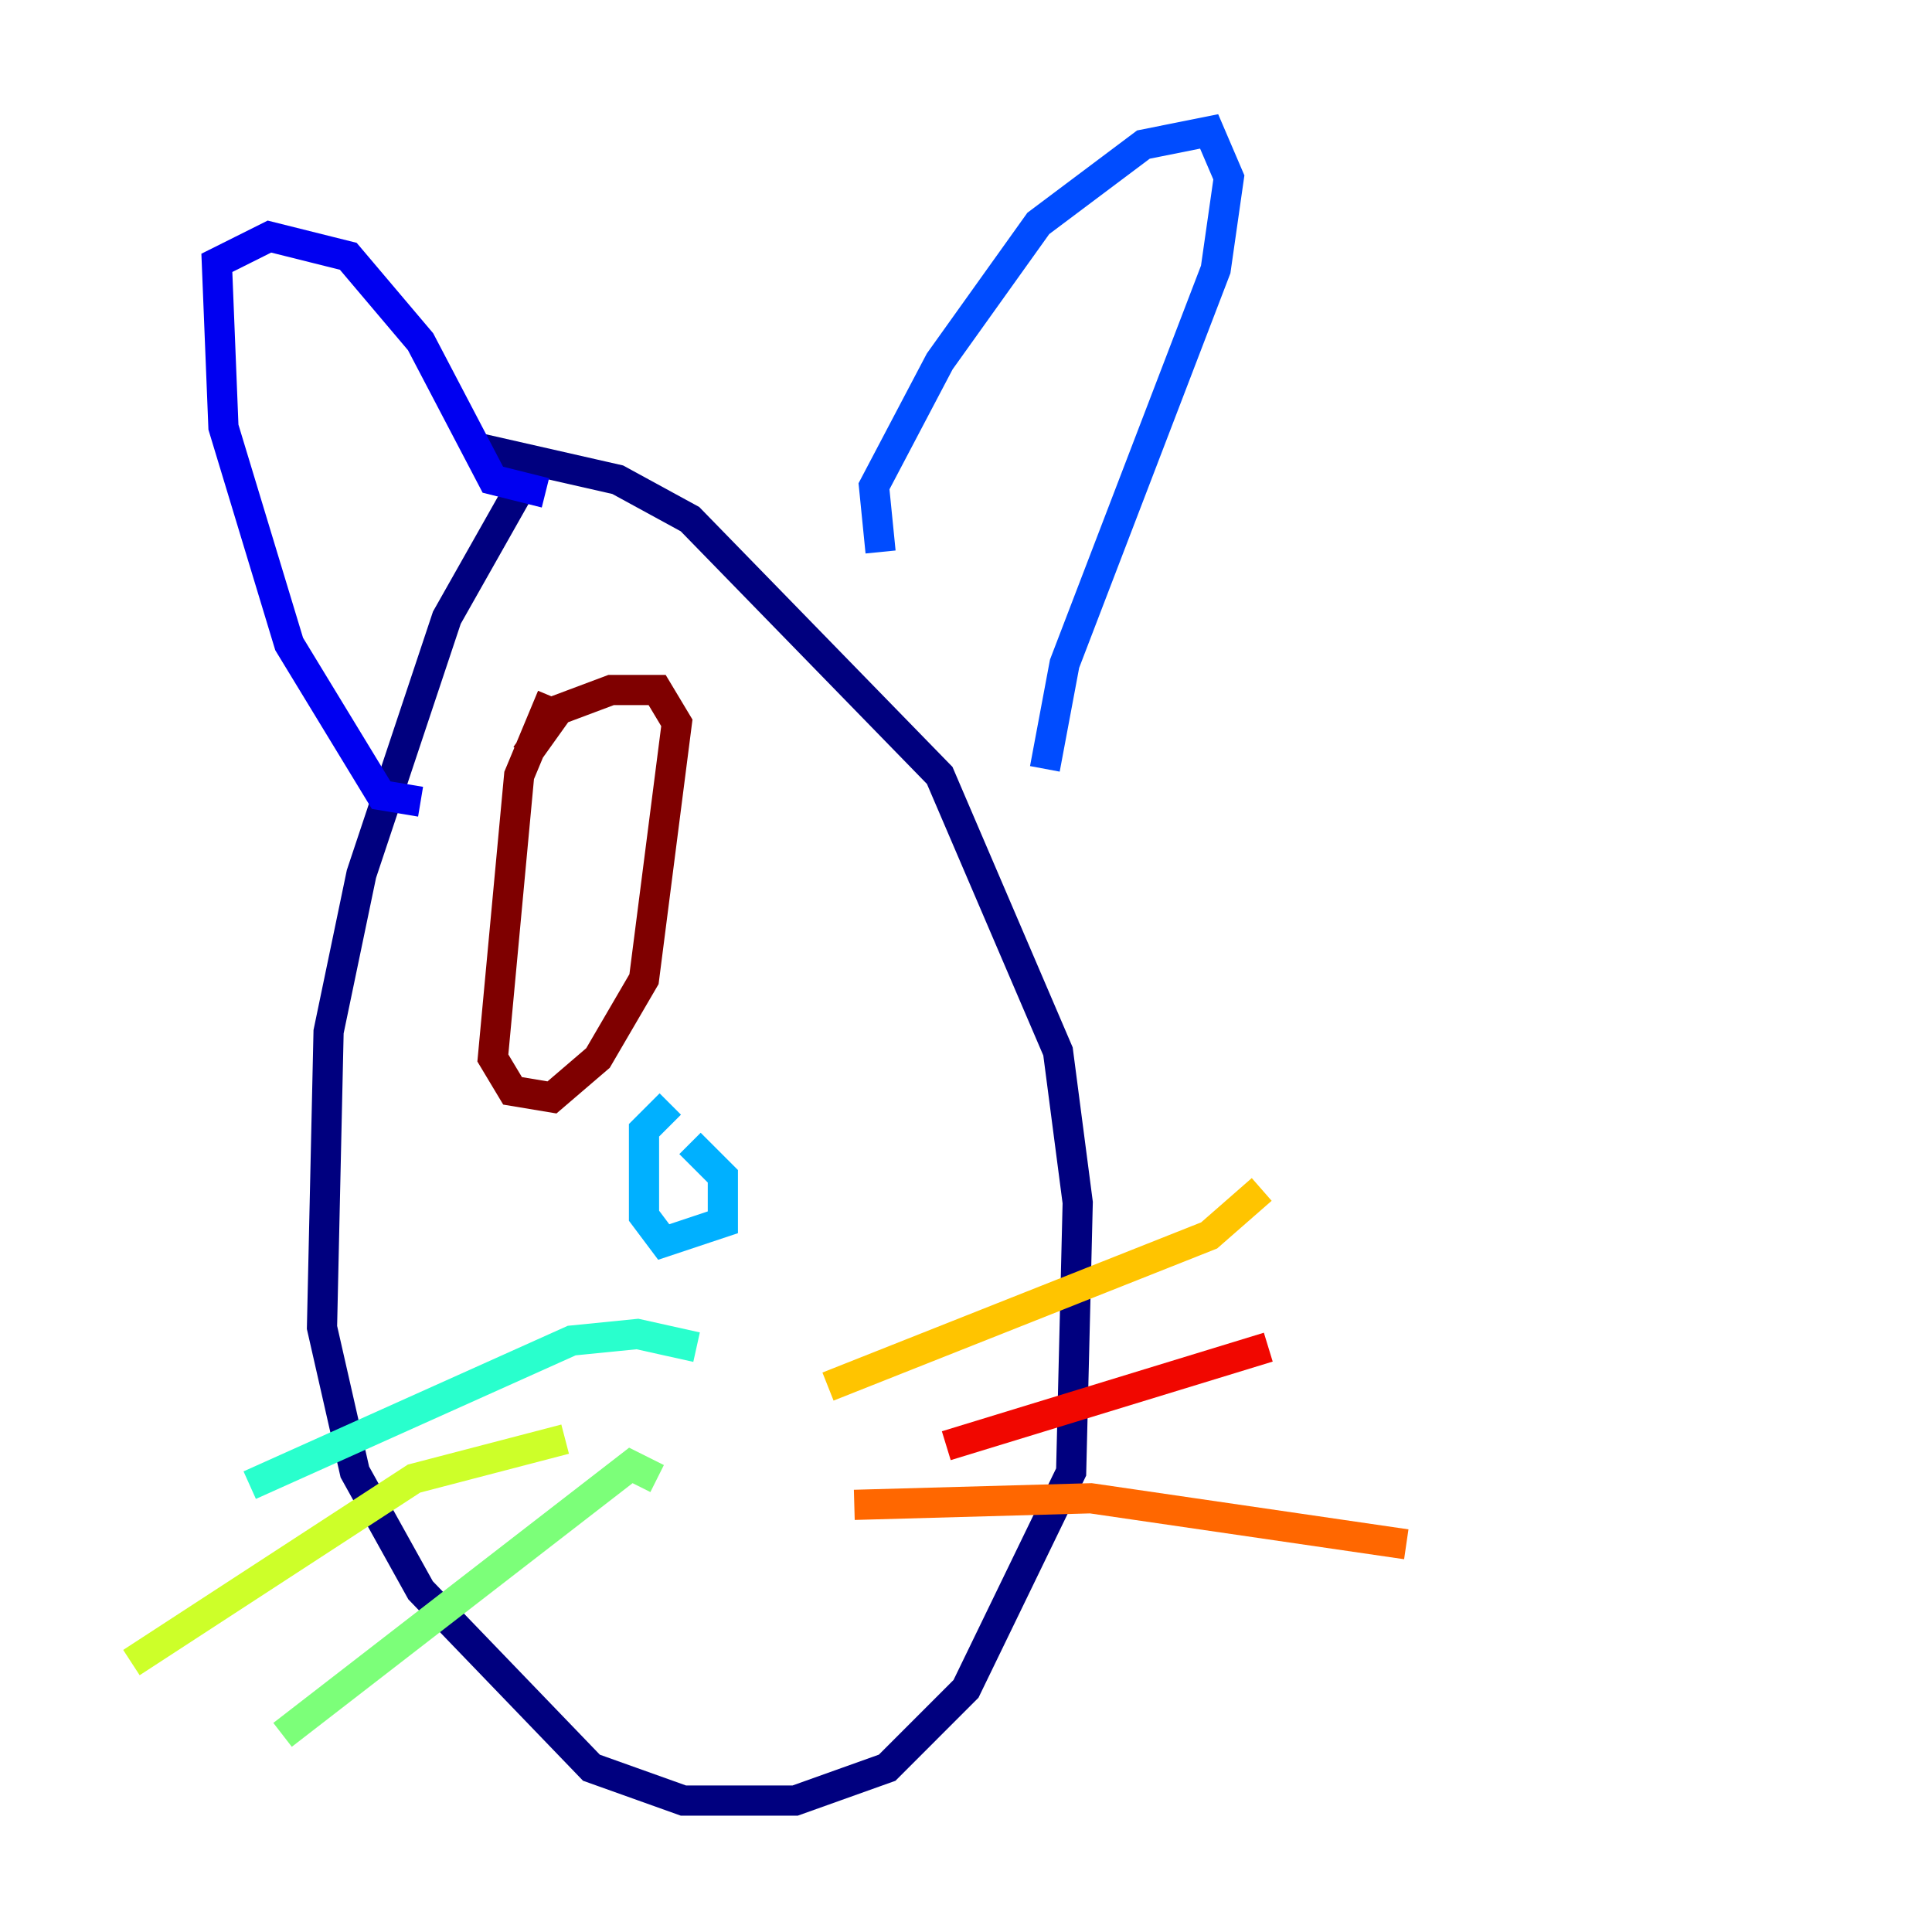 <?xml version="1.0" encoding="utf-8" ?>
<svg baseProfile="tiny" height="128" version="1.2" viewBox="0,0,128,128" width="128" xmlns="http://www.w3.org/2000/svg" xmlns:ev="http://www.w3.org/2001/xml-events" xmlns:xlink="http://www.w3.org/1999/xlink"><defs /><polyline fill="none" points="35.265,30.912 29.605,40.925 23.946,57.905 21.769,68.354 21.333,87.946 23.51,97.524 27.864,105.361 39.184,117.116 45.279,119.293 52.68,119.293 58.776,117.116 64.0,111.891 70.966,97.524 71.401,79.674 70.095,69.66 62.258,51.374 45.714,34.395 40.925,31.782 31.347,29.605" stroke="#00007f" stroke-width="2" /><polyline fill="none" points="27.864,53.116 25.252,52.68 19.157,42.667 14.803,28.299 14.367,17.415 17.85,15.674 23.075,16.98 27.864,22.64 32.653,31.782 36.136,32.653" stroke="#0000f1" stroke-width="2" /><polyline fill="none" points="58.34,36.571 57.905,32.218 62.258,23.946 68.789,14.803 75.755,9.578 80.109,8.707 81.415,11.755 80.544,17.85 70.531,43.973 69.225,50.939" stroke="#004cff" stroke-width="2" /><polyline fill="none" points="44.408,73.143 42.667,74.884 42.667,80.544 43.973,82.286 47.891,80.98 47.891,77.932 45.714,75.755" stroke="#00b0ff" stroke-width="2" /><polyline fill="none" points="46.15,89.252 42.231,88.381 37.878,88.816 16.544,98.395" stroke="#29ffcd" stroke-width="2" /><polyline fill="none" points="43.537,97.959 41.796,97.088 18.721,114.939" stroke="#7cff79" stroke-width="2" /><polyline fill="none" points="37.442,95.347 27.429,97.959 8.707,110.15" stroke="#cdff29" stroke-width="2" /><polyline fill="none" points="54.857,91.864 80.109,81.85 83.592,78.803" stroke="#ffc400" stroke-width="2" /><polyline fill="none" points="56.599,99.701 72.272,99.265 93.17,102.313" stroke="#ff6700" stroke-width="2" /><polyline fill="none" points="62.694,95.782 84.027,89.252" stroke="#f10700" stroke-width="2" /><polyline fill="none" points="36.571,46.15 34.395,51.374 32.653,70.095 33.959,72.272 36.571,72.707 39.619,70.095 42.667,64.871 44.843,47.891 43.537,45.714 40.49,45.714 37.007,47.02 34.83,50.068" stroke="#7f0000" stroke-width="2" /></svg>